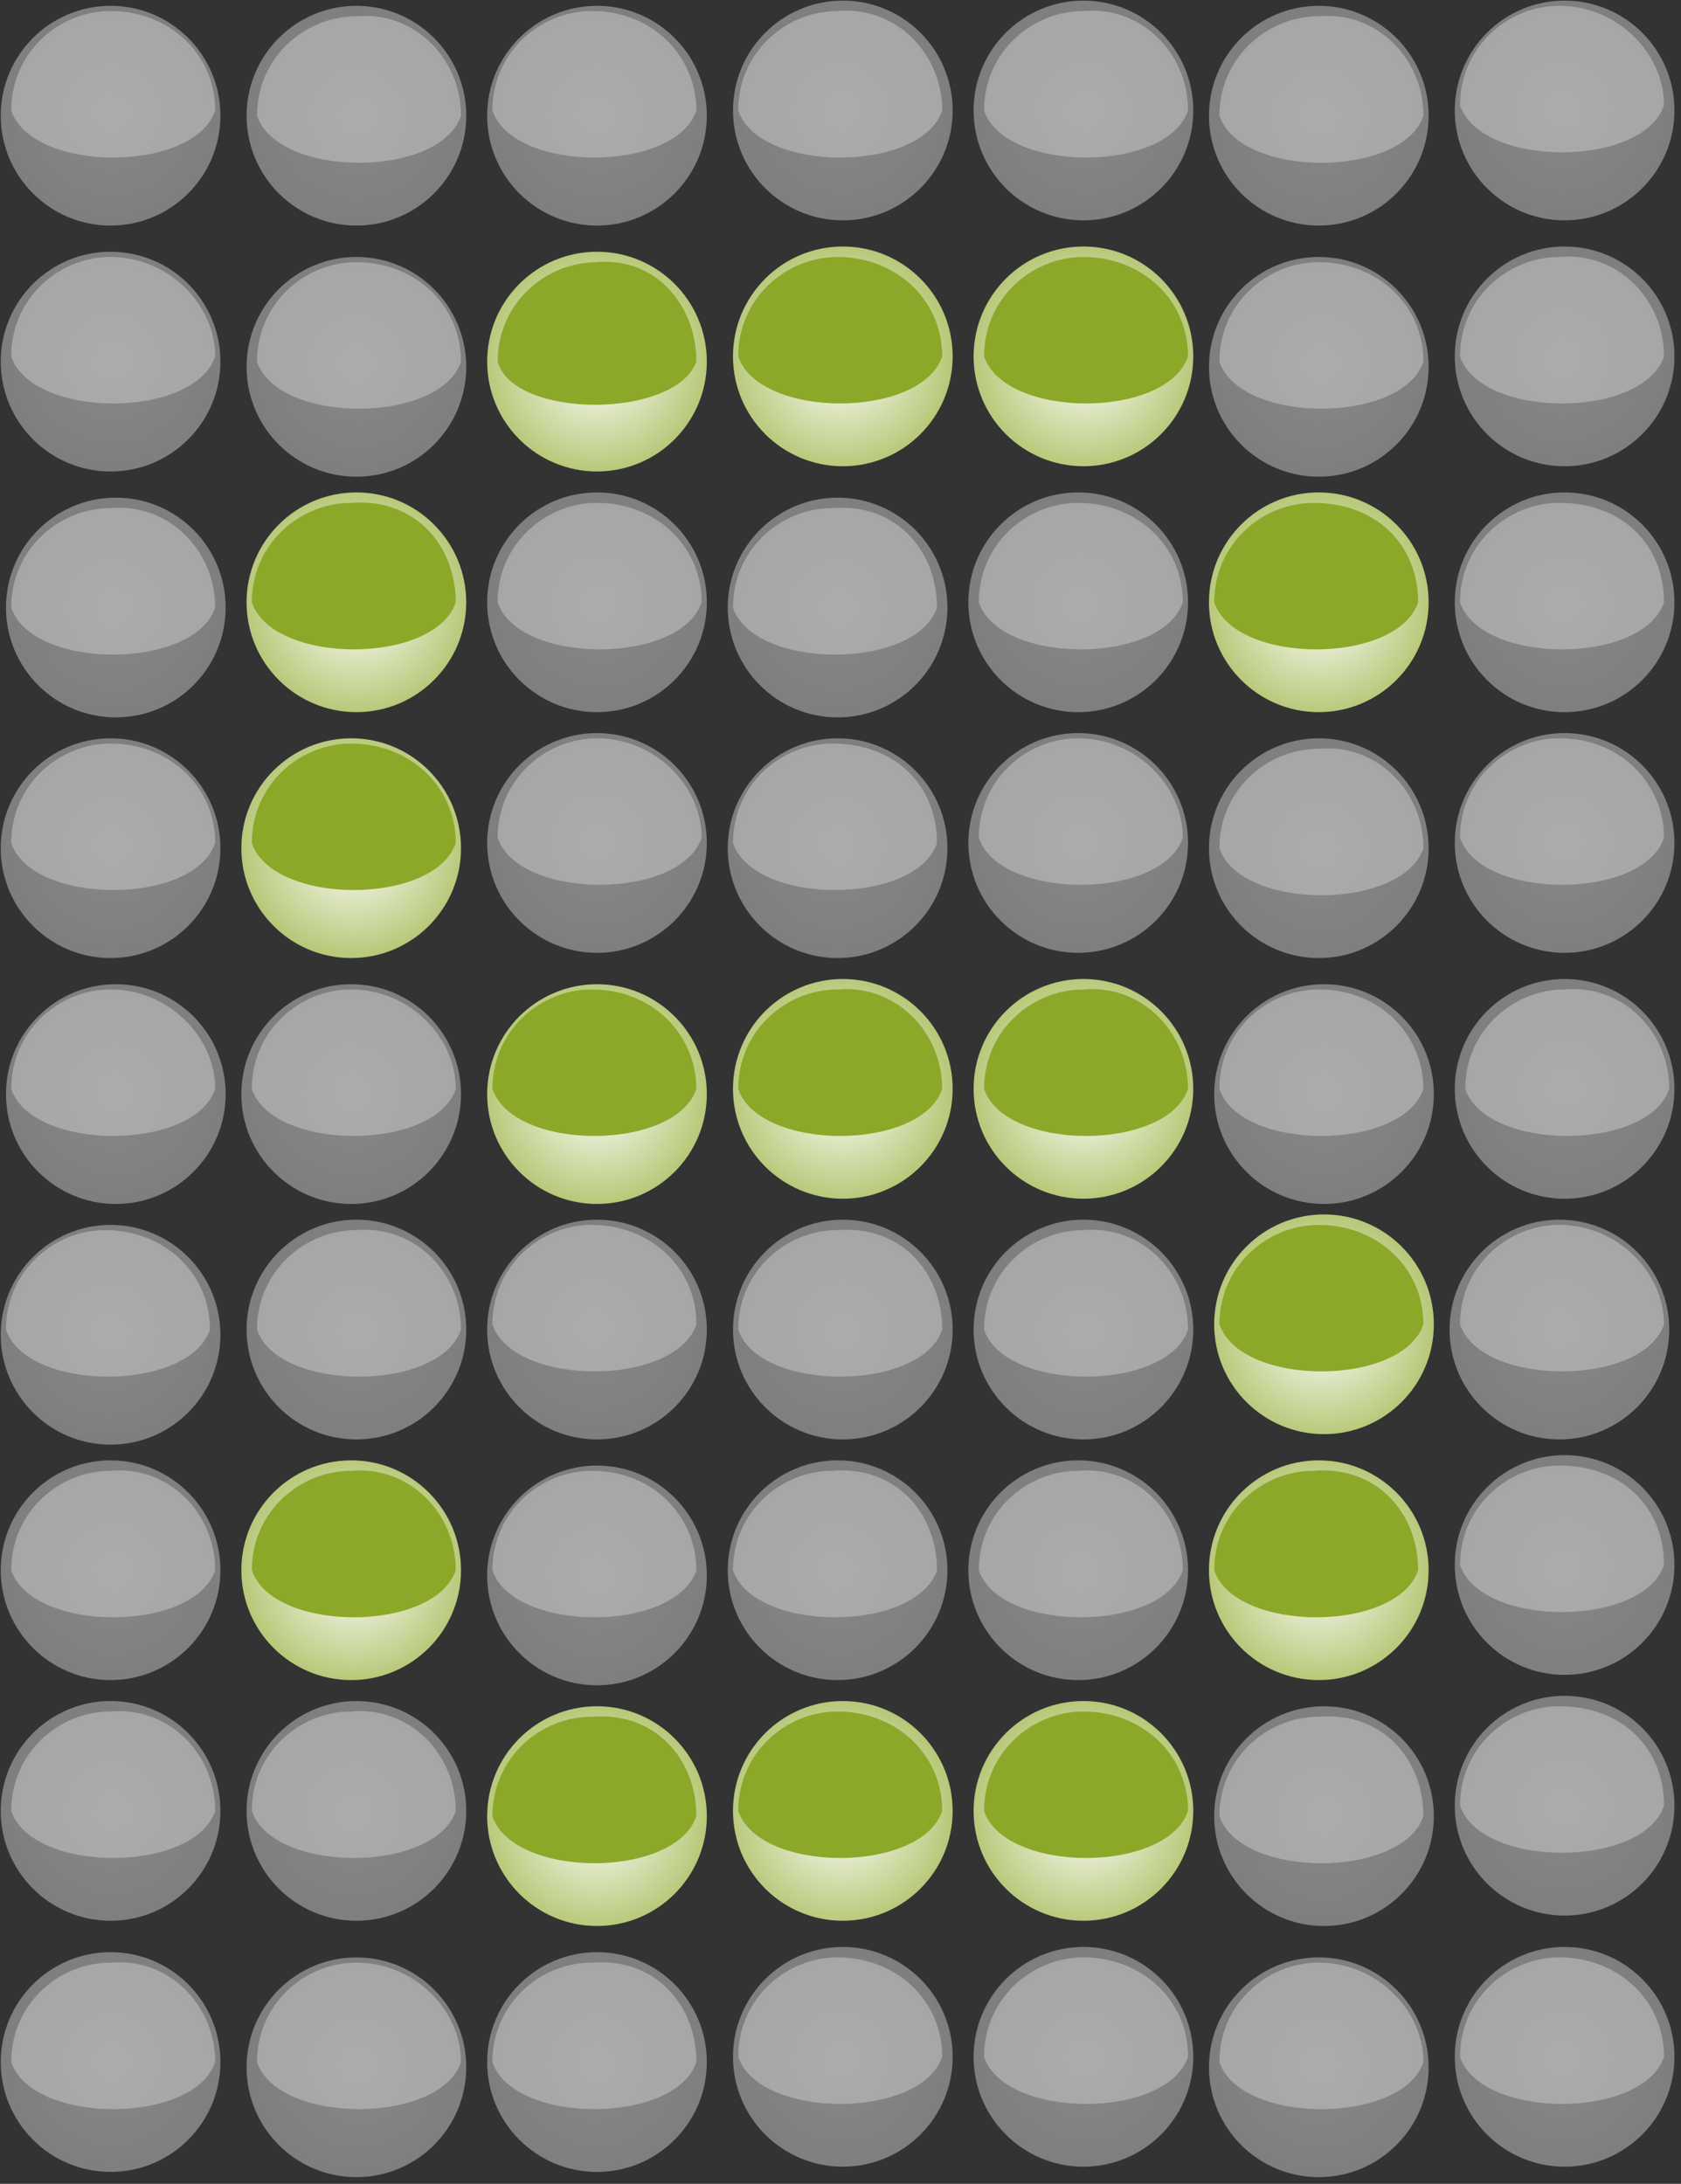 <?xml version="1.0" encoding="UTF-8" standalone="no"?>
<svg width="77px" height="100px" viewBox="0 0 77 100" version="1.1" xmlns="http://www.w3.org/2000/svg" xmlns:xlink="http://www.w3.org/1999/xlink">
    <rect x="0" y="0" width="77" height="100" fill="#333333" stroke="none"/>
    <!-- Generator: Sketch 3.7.2 (28276) - http://www.bohemiancoding.com/sketch -->
    <title>Logo__Scorestreak</title>
    <desc>Created with Sketch.</desc>
    <defs>
        <radialGradient cx="49.779%" cy="49.613%" fx="49.779%" fy="49.613%" r="80.673%" id="radialGradient-1">
            <stop stop-color="#FFFFFF" offset="0%"></stop>
            <stop stop-color="#8CA829" offset="100%"></stop>
        </radialGradient>
        <radialGradient cx="48.999%" cy="50.134%" fx="48.999%" fy="50.134%" r="80.673%" id="radialGradient-2">
            <stop stop-color="#FFFFFF" offset="0%"></stop>
            <stop stop-color="#8CA829" offset="100%"></stop>
        </radialGradient>
        <radialGradient cx="50.349%" cy="50.13%" fx="50.349%" fy="50.13%" r="80.671%" id="radialGradient-3">
            <stop stop-color="#FFFFFF" offset="0%"></stop>
            <stop stop-color="#8CA829" offset="100%"></stop>
        </radialGradient>
        <radialGradient cx="49.779%" cy="50%" fx="49.779%" fy="50%" r="80.594%" id="radialGradient-4">
            <stop stop-color="#FFFFFF" offset="0%"></stop>
            <stop stop-color="#8CA829" offset="100%"></stop>
        </radialGradient>
        <radialGradient cx="48.999%" cy="50.637%" fx="48.999%" fy="50.637%" r="80.675%" id="radialGradient-5">
            <stop stop-color="#FFFFFF" offset="0%"></stop>
            <stop stop-color="#8CA829" offset="100%"></stop>
        </radialGradient>
        <radialGradient cx="50.349%" cy="50.621%" fx="50.349%" fy="50.621%" r="80.667%" id="radialGradient-6">
            <stop stop-color="#FFFFFF" offset="0%"></stop>
            <stop stop-color="#8CA829" offset="100%"></stop>
        </radialGradient>
        <radialGradient cx="50.196%" cy="50.791%" fx="50.196%" fy="50.791%" r="80.655%" id="radialGradient-7">
            <stop stop-color="#FFFFFF" offset="0%"></stop>
            <stop stop-color="#8CA829" offset="100%"></stop>
        </radialGradient>
        <radialGradient cx="49.779%" cy="50.476%" fx="49.779%" fy="50.476%" r="80.678%" id="radialGradient-8">
            <stop stop-color="#FFFFFF" offset="0%"></stop>
            <stop stop-color="#8CA829" offset="100%"></stop>
        </radialGradient>
        <radialGradient cx="48.999%" cy="51.01%" fx="48.999%" fy="51.01%" r="80.675%" id="radialGradient-9">
            <stop stop-color="#FFFFFF" offset="0%"></stop>
            <stop stop-color="#8CA829" offset="100%"></stop>
        </radialGradient>
        <radialGradient cx="50.349%" cy="50.992%" fx="50.349%" fy="50.992%" r="80.669%" id="radialGradient-10">
            <stop stop-color="#FFFFFF" offset="0%"></stop>
            <stop stop-color="#8CA829" offset="100%"></stop>
        </radialGradient>
        <radialGradient cx="50.724%" cy="48.922%" fx="50.724%" fy="48.922%" r="80.68%" id="radialGradient-11">
            <stop stop-color="#FFFFFF" offset="0%"></stop>
            <stop stop-color="#8CA829" offset="100%"></stop>
        </radialGradient>
        <radialGradient cx="50%" cy="50%" fx="50%" fy="50%" r="80.649%" id="radialGradient-12">
            <stop stop-color="#FFFFFF" offset="0%"></stop>
            <stop stop-color="#8CA829" offset="100%"></stop>
        </radialGradient>
        <radialGradient cx="50%" cy="49.789%" fx="50%" fy="49.789%" r="80.734%" id="radialGradient-13">
            <stop stop-color="#FFFFFF" offset="0%"></stop>
            <stop stop-color="#8CA829" offset="100%"></stop>
        </radialGradient>
        <radialGradient cx="49.242%" cy="50.818%" fx="49.242%" fy="50.818%" r="80.673%" id="radialGradient-14">
            <stop stop-color="#FFFFFF" offset="0%"></stop>
            <stop stop-color="#8CA829" offset="100%"></stop>
        </radialGradient>
        <radialGradient cx="50.724%" cy="49.84%" fx="50.724%" fy="49.84%" r="80.741%" id="radialGradient-15">
            <stop stop-color="#FFFFFF" offset="0%"></stop>
            <stop stop-color="#8CA829" offset="100%"></stop>
        </radialGradient>
        <radialGradient cx="48.862%" cy="48.908%" fx="48.862%" fy="48.908%" r="80.68%" id="radialGradient-16">
            <stop stop-color="#E5E3E4" offset="0%"></stop>
            <stop stop-color="#D6D4D4" offset="30.01%"></stop>
            <stop stop-color="#CDCBCB" offset="60.69%"></stop>
            <stop stop-color="#BFBBBB" offset="85.1%"></stop>
            <stop stop-color="#B2ADAD" offset="100%"></stop>
        </radialGradient>
        <radialGradient cx="49.692%" cy="49.056%" fx="49.692%" fy="49.056%" r="80.671%" id="radialGradient-17">
            <stop stop-color="#E5E3E4" offset="0%"></stop>
            <stop stop-color="#D6D4D4" offset="30.01%"></stop>
            <stop stop-color="#CDCBCB" offset="60.69%"></stop>
            <stop stop-color="#BFBBBB" offset="85.1%"></stop>
            <stop stop-color="#B2ADAD" offset="100%"></stop>
        </radialGradient>
        <radialGradient cx="50.378%" cy="49.074%" fx="50.378%" fy="49.074%" r="80.692%" id="radialGradient-18">
            <stop stop-color="#E5E3E4" offset="0%"></stop>
            <stop stop-color="#D6D4D4" offset="30.01%"></stop>
            <stop stop-color="#CDCBCB" offset="60.69%"></stop>
            <stop stop-color="#BFBBBB" offset="85.1%"></stop>
            <stop stop-color="#B2ADAD" offset="100%"></stop>
        </radialGradient>
        <radialGradient cx="50.584%" cy="48.852%" fx="50.584%" fy="48.852%" r="80.688%" id="radialGradient-19">
            <stop stop-color="#E5E3E4" offset="0%"></stop>
            <stop stop-color="#D6D4D4" offset="30.01%"></stop>
            <stop stop-color="#CDCBCB" offset="60.69%"></stop>
            <stop stop-color="#BFBBBB" offset="85.1%"></stop>
            <stop stop-color="#B2ADAD" offset="100%"></stop>
        </radialGradient>
        <radialGradient cx="50.584%" cy="50.573%" fx="50.584%" fy="50.573%" r="80.688%" id="radialGradient-20">
            <stop stop-color="#E5E3E4" offset="0%"></stop>
            <stop stop-color="#D6D4D4" offset="30.01%"></stop>
            <stop stop-color="#CDCBCB" offset="60.69%"></stop>
            <stop stop-color="#BFBBBB" offset="85.1%"></stop>
            <stop stop-color="#B2ADAD" offset="100%"></stop>
        </radialGradient>
        <radialGradient cx="49.873%" cy="49.042%" fx="49.873%" fy="49.042%" r="80.675%" id="radialGradient-21">
            <stop stop-color="#E5E3E4" offset="0%"></stop>
            <stop stop-color="#D6D4D4" offset="30.01%"></stop>
            <stop stop-color="#CDCBCB" offset="60.69%"></stop>
            <stop stop-color="#BFBBBB" offset="85.1%"></stop>
            <stop stop-color="#B2ADAD" offset="100%"></stop>
        </radialGradient>
        <radialGradient cx="50.522%" cy="48.852%" fx="50.522%" fy="48.852%" r="80.68%" id="radialGradient-22">
            <stop stop-color="#E5E3E4" offset="0%"></stop>
            <stop stop-color="#D6D4D4" offset="30.01%"></stop>
            <stop stop-color="#CDCBCB" offset="60.69%"></stop>
            <stop stop-color="#BFBBBB" offset="85.1%"></stop>
            <stop stop-color="#B2ADAD" offset="100%"></stop>
        </radialGradient>
        <radialGradient cx="50.522%" cy="50.577%" fx="50.522%" fy="50.577%" r="80.675%" id="radialGradient-23">
            <stop stop-color="#E5E3E4" offset="0%"></stop>
            <stop stop-color="#D6D4D4" offset="30.01%"></stop>
            <stop stop-color="#CDCBCB" offset="60.69%"></stop>
            <stop stop-color="#BFBBBB" offset="85.1%"></stop>
            <stop stop-color="#B2ADAD" offset="100%"></stop>
        </radialGradient>
        <radialGradient cx="48.838%" cy="50.59%" fx="48.838%" fy="50.59%" r="80.671%" id="radialGradient-24">
            <stop stop-color="#E5E3E4" offset="0%"></stop>
            <stop stop-color="#D6D4D4" offset="30.01%"></stop>
            <stop stop-color="#CDCBCB" offset="60.69%"></stop>
            <stop stop-color="#BFBBBB" offset="85.1%"></stop>
            <stop stop-color="#B2ADAD" offset="100%"></stop>
        </radialGradient>
        <radialGradient cx="49.873%" cy="50%" fx="49.873%" fy="50%" r="80.746%" id="radialGradient-25">
            <stop stop-color="#E5E3E4" offset="0%"></stop>
            <stop stop-color="#D6D4D4" offset="30.01%"></stop>
            <stop stop-color="#CDCBCB" offset="60.69%"></stop>
            <stop stop-color="#BFBBBB" offset="85.1%"></stop>
            <stop stop-color="#B2ADAD" offset="100%"></stop>
        </radialGradient>
        <radialGradient cx="49.269%" cy="50.279%" fx="49.269%" fy="50.279%" r="80.685%" id="radialGradient-26">
            <stop stop-color="#E5E3E4" offset="0%"></stop>
            <stop stop-color="#D6D4D4" offset="30.01%"></stop>
            <stop stop-color="#CDCBCB" offset="60.69%"></stop>
            <stop stop-color="#BFBBBB" offset="85.1%"></stop>
            <stop stop-color="#B2ADAD" offset="100%"></stop>
        </radialGradient>
        <radialGradient cx="50.125%" cy="50.654%" fx="50.125%" fy="50.654%" r="80.697%" id="radialGradient-27">
            <stop stop-color="#E5E3E4" offset="0%"></stop>
            <stop stop-color="#D6D4D4" offset="30.01%"></stop>
            <stop stop-color="#CDCBCB" offset="60.69%"></stop>
            <stop stop-color="#BFBBBB" offset="85.1%"></stop>
            <stop stop-color="#B2ADAD" offset="100%"></stop>
        </radialGradient>
        <radialGradient cx="49.771%" cy="49.577%" fx="49.771%" fy="49.577%" r="80.685%" id="radialGradient-28">
            <stop stop-color="#E5E3E4" offset="0%"></stop>
            <stop stop-color="#D6D4D4" offset="30.01%"></stop>
            <stop stop-color="#CDCBCB" offset="60.69%"></stop>
            <stop stop-color="#BFBBBB" offset="85.1%"></stop>
            <stop stop-color="#B2ADAD" offset="100%"></stop>
        </radialGradient>
        <radialGradient cx="50.783%" cy="50.654%" fx="50.783%" fy="50.654%" r="80.683%" id="radialGradient-29">
            <stop stop-color="#E5E3E4" offset="0%"></stop>
            <stop stop-color="#D6D4D4" offset="30.01%"></stop>
            <stop stop-color="#CDCBCB" offset="60.69%"></stop>
            <stop stop-color="#BFBBBB" offset="85.1%"></stop>
            <stop stop-color="#B2ADAD" offset="100%"></stop>
        </radialGradient>
        <radialGradient cx="50.435%" cy="49.582%" fx="50.435%" fy="49.582%" r="80.661%" id="radialGradient-30">
            <stop stop-color="#E5E3E4" offset="0%"></stop>
            <stop stop-color="#D6D4D4" offset="30.01%"></stop>
            <stop stop-color="#CDCBCB" offset="60.69%"></stop>
            <stop stop-color="#BFBBBB" offset="85.1%"></stop>
            <stop stop-color="#B2ADAD" offset="100%"></stop>
        </radialGradient>
        <radialGradient cx="50%" cy="50%" fx="50%" fy="50%" r="80.668%" id="radialGradient-31">
            <stop stop-color="#E5E3E4" offset="0%"></stop>
            <stop stop-color="#D6D4D4" offset="30.01%"></stop>
            <stop stop-color="#CDCBCB" offset="60.69%"></stop>
            <stop stop-color="#BFBBBB" offset="85.1%"></stop>
            <stop stop-color="#B2ADAD" offset="100%"></stop>
        </radialGradient>
        <radialGradient cx="49.581%" cy="48.895%" fx="49.581%" fy="48.895%" r="80.697%" id="radialGradient-32">
            <stop stop-color="#E5E3E4" offset="0%"></stop>
            <stop stop-color="#D6D4D4" offset="30.01%"></stop>
            <stop stop-color="#CDCBCB" offset="60.69%"></stop>
            <stop stop-color="#BFBBBB" offset="85.1%"></stop>
            <stop stop-color="#B2ADAD" offset="100%"></stop>
        </radialGradient>
        <radialGradient cx="50.794%" cy="50.654%" fx="50.794%" fy="50.654%" r="80.69%" id="radialGradient-33">
            <stop stop-color="#E5E3E4" offset="0%"></stop>
            <stop stop-color="#D6D4D4" offset="30.01%"></stop>
            <stop stop-color="#CDCBCB" offset="60.69%"></stop>
            <stop stop-color="#BFBBBB" offset="85.1%"></stop>
            <stop stop-color="#B2ADAD" offset="100%"></stop>
        </radialGradient>
        <radialGradient cx="50.43%" cy="49.582%" fx="50.43%" fy="49.582%" r="80.68%" id="radialGradient-34">
            <stop stop-color="#E5E3E4" offset="0%"></stop>
            <stop stop-color="#D6D4D4" offset="30.01%"></stop>
            <stop stop-color="#CDCBCB" offset="60.69%"></stop>
            <stop stop-color="#BFBBBB" offset="85.1%"></stop>
            <stop stop-color="#B2ADAD" offset="100%"></stop>
        </radialGradient>
        <radialGradient cx="50.61%" cy="49.728%" fx="50.61%" fy="49.728%" r="80.741%" id="radialGradient-35">
            <stop stop-color="#E5E3E4" offset="0%"></stop>
            <stop stop-color="#D6D4D4" offset="30.01%"></stop>
            <stop stop-color="#CDCBCB" offset="60.69%"></stop>
            <stop stop-color="#BFBBBB" offset="85.1%"></stop>
            <stop stop-color="#B2ADAD" offset="100%"></stop>
        </radialGradient>
        <radialGradient cx="50.586%" cy="49.478%" fx="50.586%" fy="49.478%" r="80.683%" id="radialGradient-36">
            <stop stop-color="#E5E3E4" offset="0%"></stop>
            <stop stop-color="#D6D4D4" offset="30.01%"></stop>
            <stop stop-color="#CDCBCB" offset="60.69%"></stop>
            <stop stop-color="#BFBBBB" offset="85.1%"></stop>
            <stop stop-color="#B2ADAD" offset="100%"></stop>
        </radialGradient>
        <radialGradient cx="50.591%" cy="50.581%" fx="50.591%" fy="50.581%" r="80.685%" id="radialGradient-37">
            <stop stop-color="#E5E3E4" offset="0%"></stop>
            <stop stop-color="#D6D4D4" offset="30.01%"></stop>
            <stop stop-color="#CDCBCB" offset="60.69%"></stop>
            <stop stop-color="#BFBBBB" offset="85.1%"></stop>
            <stop stop-color="#B2ADAD" offset="100%"></stop>
        </radialGradient>
        <radialGradient cx="50.568%" cy="50.341%" fx="50.568%" fy="50.341%" r="80.717%" id="radialGradient-38">
            <stop stop-color="#E5E3E4" offset="0%"></stop>
            <stop stop-color="#D6D4D4" offset="30.01%"></stop>
            <stop stop-color="#CDCBCB" offset="60.69%"></stop>
            <stop stop-color="#BFBBBB" offset="85.1%"></stop>
            <stop stop-color="#B2ADAD" offset="100%"></stop>
        </radialGradient>
        <radialGradient cx="49.726%" cy="50.581%" fx="49.726%" fy="50.581%" r="80.692%" id="radialGradient-39">
            <stop stop-color="#E5E3E4" offset="0%"></stop>
            <stop stop-color="#D6D4D4" offset="30.01%"></stop>
            <stop stop-color="#CDCBCB" offset="60.69%"></stop>
            <stop stop-color="#BFBBBB" offset="85.1%"></stop>
            <stop stop-color="#B2ADAD" offset="100%"></stop>
        </radialGradient>
        <radialGradient cx="49.728%" cy="50.341%" fx="49.728%" fy="50.341%" r="80.688%" id="radialGradient-40">
            <stop stop-color="#E5E3E4" offset="0%"></stop>
            <stop stop-color="#D6D4D4" offset="30.01%"></stop>
            <stop stop-color="#CDCBCB" offset="60.69%"></stop>
            <stop stop-color="#BFBBBB" offset="85.1%"></stop>
            <stop stop-color="#B2ADAD" offset="100%"></stop>
        </radialGradient>
        <radialGradient cx="49.686%" cy="51.118%" fx="49.686%" fy="51.118%" r="80.699%" id="radialGradient-41">
            <stop stop-color="#E5E3E4" offset="0%"></stop>
            <stop stop-color="#D6D4D4" offset="30.01%"></stop>
            <stop stop-color="#CDCBCB" offset="60.69%"></stop>
            <stop stop-color="#BFBBBB" offset="85.1%"></stop>
            <stop stop-color="#B2ADAD" offset="100%"></stop>
        </radialGradient>
        <radialGradient cx="49.771%" cy="50.805%" fx="49.771%" fy="50.805%" r="80.69%" id="radialGradient-42">
            <stop stop-color="#E5E3E4" offset="0%"></stop>
            <stop stop-color="#D6D4D4" offset="30.01%"></stop>
            <stop stop-color="#CDCBCB" offset="60.69%"></stop>
            <stop stop-color="#BFBBBB" offset="85.1%"></stop>
            <stop stop-color="#B2ADAD" offset="100%"></stop>
        </radialGradient>
        <radialGradient cx="50.61%" cy="49.593%" fx="50.61%" fy="49.593%" r="80.631%" id="radialGradient-43">
            <stop stop-color="#E5E3E4" offset="0%"></stop>
            <stop stop-color="#D6D4D4" offset="30.01%"></stop>
            <stop stop-color="#CDCBCB" offset="60.69%"></stop>
            <stop stop-color="#BFBBBB" offset="85.1%"></stop>
            <stop stop-color="#B2ADAD" offset="100%"></stop>
        </radialGradient>
        <radialGradient cx="49.779%" cy="49.34%" fx="49.779%" fy="49.34%" r="80.68%" id="radialGradient-44">
            <stop stop-color="#E5E3E4" offset="0%"></stop>
            <stop stop-color="#D6D4D4" offset="30.01%"></stop>
            <stop stop-color="#CDCBCB" offset="60.69%"></stop>
            <stop stop-color="#BFBBBB" offset="85.1%"></stop>
            <stop stop-color="#B2ADAD" offset="100%"></stop>
        </radialGradient>
        <radialGradient cx="48.999%" cy="49.87%" fx="48.999%" fy="49.87%" r="80.673%" id="radialGradient-45">
            <stop stop-color="#E5E3E4" offset="0%"></stop>
            <stop stop-color="#D6D4D4" offset="30.01%"></stop>
            <stop stop-color="#CDCBCB" offset="60.69%"></stop>
            <stop stop-color="#BFBBBB" offset="85.1%"></stop>
            <stop stop-color="#B2ADAD" offset="100%"></stop>
        </radialGradient>
        <radialGradient cx="50.349%" cy="49.87%" fx="50.349%" fy="49.87%" r="80.666%" id="radialGradient-46">
            <stop stop-color="#E5E3E4" offset="0%"></stop>
            <stop stop-color="#D6D4D4" offset="30.01%"></stop>
            <stop stop-color="#CDCBCB" offset="60.69%"></stop>
            <stop stop-color="#BFBBBB" offset="85.1%"></stop>
            <stop stop-color="#B2ADAD" offset="100%"></stop>
        </radialGradient>
        <radialGradient cx="50.584%" cy="50.481%" fx="50.584%" fy="50.481%" r="80.68%" id="radialGradient-47">
            <stop stop-color="#E5E3E4" offset="0%"></stop>
            <stop stop-color="#D6D4D4" offset="30.01%"></stop>
            <stop stop-color="#CDCBCB" offset="60.69%"></stop>
            <stop stop-color="#BFBBBB" offset="85.1%"></stop>
            <stop stop-color="#B2ADAD" offset="100%"></stop>
        </radialGradient>
        <radialGradient cx="50.522%" cy="50.476%" fx="50.522%" fy="50.476%" r="80.646%" id="radialGradient-48">
            <stop stop-color="#E5E3E4" offset="0%"></stop>
            <stop stop-color="#D6D4D4" offset="30.01%"></stop>
            <stop stop-color="#CDCBCB" offset="60.69%"></stop>
            <stop stop-color="#BFBBBB" offset="85.1%"></stop>
            <stop stop-color="#B2ADAD" offset="100%"></stop>
        </radialGradient>
        <radialGradient cx="49.269%" cy="49.519%" fx="49.269%" fy="49.519%" r="80.685%" id="radialGradient-49">
            <stop stop-color="#E5E3E4" offset="0%"></stop>
            <stop stop-color="#D6D4D4" offset="30.01%"></stop>
            <stop stop-color="#CDCBCB" offset="60.69%"></stop>
            <stop stop-color="#BFBBBB" offset="85.1%"></stop>
            <stop stop-color="#B2ADAD" offset="100%"></stop>
        </radialGradient>
        <radialGradient cx="50.61%" cy="48.838%" fx="50.61%" fy="48.838%" r="80.68%" id="radialGradient-50">
            <stop stop-color="#E5E3E4" offset="0%"></stop>
            <stop stop-color="#D6D4D4" offset="30.01%"></stop>
            <stop stop-color="#CDCBCB" offset="60.69%"></stop>
            <stop stop-color="#BFBBBB" offset="85.1%"></stop>
            <stop stop-color="#B2ADAD" offset="100%"></stop>
        </radialGradient>
        <radialGradient cx="49.779%" cy="50.527%" fx="49.779%" fy="50.527%" r="80.678%" id="radialGradient-51">
            <stop stop-color="#E5E3E4" offset="0%"></stop>
            <stop stop-color="#D6D4D4" offset="30.01%"></stop>
            <stop stop-color="#CDCBCB" offset="60.69%"></stop>
            <stop stop-color="#BFBBBB" offset="85.1%"></stop>
            <stop stop-color="#B2ADAD" offset="100%"></stop>
        </radialGradient>
        <radialGradient cx="48.999%" cy="51.061%" fx="48.999%" fy="51.061%" r="80.673%" id="radialGradient-52">
            <stop stop-color="#E5E3E4" offset="0%"></stop>
            <stop stop-color="#D6D4D4" offset="30.01%"></stop>
            <stop stop-color="#CDCBCB" offset="60.69%"></stop>
            <stop stop-color="#BFBBBB" offset="85.1%"></stop>
            <stop stop-color="#B2ADAD" offset="100%"></stop>
        </radialGradient>
        <radialGradient cx="50.349%" cy="51.061%" fx="50.349%" fy="51.061%" r="80.666%" id="radialGradient-53">
            <stop stop-color="#E5E3E4" offset="0%"></stop>
            <stop stop-color="#D6D4D4" offset="30.01%"></stop>
            <stop stop-color="#CDCBCB" offset="60.69%"></stop>
            <stop stop-color="#BFBBBB" offset="85.1%"></stop>
            <stop stop-color="#B2ADAD" offset="100%"></stop>
        </radialGradient>
        <radialGradient cx="50.584%" cy="49.284%" fx="50.584%" fy="49.284%" r="80.68%" id="radialGradient-54">
            <stop stop-color="#E5E3E4" offset="0%"></stop>
            <stop stop-color="#D6D4D4" offset="30.01%"></stop>
            <stop stop-color="#CDCBCB" offset="60.69%"></stop>
            <stop stop-color="#BFBBBB" offset="85.1%"></stop>
            <stop stop-color="#B2ADAD" offset="100%"></stop>
        </radialGradient>
        <radialGradient cx="50.522%" cy="49.284%" fx="50.522%" fy="49.284%" r="80.675%" id="radialGradient-55">
            <stop stop-color="#E5E3E4" offset="0%"></stop>
            <stop stop-color="#D6D4D4" offset="30.01%"></stop>
            <stop stop-color="#CDCBCB" offset="60.69%"></stop>
            <stop stop-color="#BFBBBB" offset="85.1%"></stop>
            <stop stop-color="#B2ADAD" offset="100%"></stop>
        </radialGradient>
        <radialGradient cx="49.269%" cy="50.706%" fx="49.269%" fy="50.706%" r="80.688%" id="radialGradient-56">
            <stop stop-color="#E5E3E4" offset="0%"></stop>
            <stop stop-color="#D6D4D4" offset="30.01%"></stop>
            <stop stop-color="#CDCBCB" offset="60.69%"></stop>
            <stop stop-color="#BFBBBB" offset="85.1%"></stop>
            <stop stop-color="#B2ADAD" offset="100%"></stop>
        </radialGradient>
        <radialGradient cx="50.61%" cy="50%" fx="50.61%" fy="50%" r="80.655%" id="radialGradient-57">
            <stop stop-color="#E5E3E4" offset="0%"></stop>
            <stop stop-color="#D6D4D4" offset="30.01%"></stop>
            <stop stop-color="#CDCBCB" offset="60.69%"></stop>
            <stop stop-color="#BFBBBB" offset="85.1%"></stop>
            <stop stop-color="#B2ADAD" offset="100%"></stop>
        </radialGradient>
        <radialGradient cx="49.069%" cy="50%" fx="49.069%" fy="50%" r="80.704%" id="radialGradient-58">
            <stop stop-color="#E5E3E4" offset="0%"></stop>
            <stop stop-color="#D6D4D4" offset="30.01%"></stop>
            <stop stop-color="#CDCBCB" offset="60.69%"></stop>
            <stop stop-color="#BFBBBB" offset="85.1%"></stop>
            <stop stop-color="#B2ADAD" offset="100%"></stop>
        </radialGradient>
        <radialGradient cx="51.085%" cy="48.895%" fx="51.085%" fy="48.895%" r="80.69%" id="radialGradient-59">
            <stop stop-color="#E5E3E4" offset="0%"></stop>
            <stop stop-color="#D6D4D4" offset="30.01%"></stop>
            <stop stop-color="#CDCBCB" offset="60.69%"></stop>
            <stop stop-color="#BFBBBB" offset="85.1%"></stop>
            <stop stop-color="#B2ADAD" offset="100%"></stop>
        </radialGradient>
        <radialGradient cx="49.544%" cy="49.042%" fx="49.544%" fy="49.042%" r="80.673%" id="radialGradient-60">
            <stop stop-color="#E5E3E4" offset="0%"></stop>
            <stop stop-color="#D6D4D4" offset="30.01%"></stop>
            <stop stop-color="#CDCBCB" offset="60.69%"></stop>
            <stop stop-color="#BFBBBB" offset="85.1%"></stop>
            <stop stop-color="#B2ADAD" offset="100%"></stop>
        </radialGradient>
        <radialGradient cx="49.521%" cy="48.81%" fx="49.521%" fy="48.81%" r="80.673%" id="radialGradient-61">
            <stop stop-color="#E5E3E4" offset="0%"></stop>
            <stop stop-color="#D6D4D4" offset="30.01%"></stop>
            <stop stop-color="#CDCBCB" offset="60.69%"></stop>
            <stop stop-color="#BFBBBB" offset="85.1%"></stop>
            <stop stop-color="#B2ADAD" offset="100%"></stop>
        </radialGradient>
        <radialGradient cx="50.999%" cy="50.433%" fx="50.999%" fy="50.433%" r="80.692%" id="radialGradient-62">
            <stop stop-color="#E5E3E4" offset="0%"></stop>
            <stop stop-color="#D6D4D4" offset="30.01%"></stop>
            <stop stop-color="#CDCBCB" offset="60.69%"></stop>
            <stop stop-color="#BFBBBB" offset="85.1%"></stop>
            <stop stop-color="#B2ADAD" offset="100%"></stop>
        </radialGradient>
        <radialGradient cx="51.085%" cy="50.119%" fx="51.085%" fy="50.119%" r="80.678%" id="radialGradient-63">
            <stop stop-color="#E5E3E4" offset="0%"></stop>
            <stop stop-color="#D6D4D4" offset="30.01%"></stop>
            <stop stop-color="#CDCBCB" offset="60.69%"></stop>
            <stop stop-color="#BFBBBB" offset="85.1%"></stop>
            <stop stop-color="#B2ADAD" offset="100%"></stop>
        </radialGradient>
    </defs>
    <g id="Assets" stroke="none" stroke-width="1" fill="none" fill-rule="evenodd">
        <g id="Logos---Companies" transform="translate(-295, -120)">
            <g id="Logos/Scorestreak--Active" transform="translate(295, 120)">
                <g id="Group">
                    <g transform="translate(10.884, 10.884)">
                        <ellipse id="Oval" fill="url(#radialGradient-1)" cx="16.462" cy="39.216" rx="5.031" ry="5.031"></ellipse>
                        <circle id="Oval" fill="url(#radialGradient-2)" cx="27.722" cy="38.976" r="5.031"></circle>
                        <circle id="Oval" fill="url(#radialGradient-3)" cx="38.744" cy="38.976" r="5.031"></circle>
                        <ellipse id="Oval" fill="url(#radialGradient-4)" cx="16.462" cy="5.674" rx="5.031" ry="5.031"></ellipse>
                        <ellipse id="Oval" fill="url(#radialGradient-5)" cx="27.722" cy="5.435" rx="5.031" ry="5.031"></ellipse>
                        <ellipse id="Oval" fill="url(#radialGradient-6)" cx="38.744" cy="5.435" rx="5.031" ry="5.031"></ellipse>
                        <circle id="Oval" fill="url(#radialGradient-7)" cx="49.524" cy="16.695" r="5.031"></circle>
                        <circle id="Oval" fill="url(#radialGradient-8)" cx="16.462" cy="72.278" r="5.031"></circle>
                        <circle id="Oval" fill="url(#radialGradient-9)" cx="27.722" cy="72.039" r="5.031"></circle>
                        <circle id="Oval" fill="url(#radialGradient-10)" cx="38.744" cy="72.039" r="5.031"></circle>
                        <circle id="Oval" fill="url(#radialGradient-11)" cx="5.202" cy="27.955" r="5.031"></circle>
                        <ellipse id="Oval" fill="url(#radialGradient-12)" cx="5.441" cy="16.695" rx="5.031" ry="5.031"></ellipse>
                        <circle id="Oval" fill="url(#radialGradient-13)" cx="49.524" cy="61.018" r="5.031"></circle>
                        <circle id="Oval" fill="url(#radialGradient-14)" cx="49.764" cy="49.757" r="5.031"></circle>
                        <ellipse id="Oval" fill="url(#radialGradient-15)" cx="5.202" cy="61.018" rx="5.031" ry="5.031"></ellipse>
                    </g>
                    <g transform="translate(10.884, 11.565)" fill="#8CA829">
                        <path d="M21.014,38.296 C20.056,41.171 12.629,41.171 11.671,38.296 C11.671,35.661 13.827,33.744 16.223,33.744 C19.097,33.744 21.014,35.9 21.014,38.296 L21.014,38.296 Z" id="Shape"></path>
                        <path d="M32.275,38.296 C31.316,41.171 23.889,41.171 22.931,38.296 C22.931,35.661 25.088,33.744 27.484,33.744 C30.118,33.504 32.275,35.661 32.275,38.296 L32.275,38.296 Z" id="Shape"></path>
                        <path d="M43.535,38.296 C42.577,41.171 35.15,41.171 34.192,38.296 C34.192,35.661 36.348,33.744 38.744,33.744 C41.379,33.504 43.535,35.661 43.535,38.296 L43.535,38.296 Z" id="Shape"></path>
                        <path d="M21.014,4.994 C20.056,7.629 12.629,7.629 11.91,4.994 C11.91,2.359 14.067,0.441 16.463,0.441 C19.097,0.202 21.014,2.359 21.014,4.994 L21.014,4.994 Z" id="Shape"></path>
                        <path d="M32.275,4.754 C31.316,7.629 23.889,7.629 22.931,4.754 C22.931,2.119 25.088,0.202 27.484,0.202 C30.118,0.202 32.275,2.119 32.275,4.754 L32.275,4.754 Z" id="Shape"></path>
                        <path d="M43.535,4.754 C42.577,7.629 35.15,7.629 34.192,4.754 C34.192,2.119 36.348,0.202 38.744,0.202 C41.379,0.202 43.535,2.119 43.535,4.754 L43.535,4.754 Z" id="Shape"></path>
                        <path d="M54.077,16.015 C53.118,18.89 45.691,18.89 44.733,16.015 C44.733,13.38 46.89,11.463 49.286,11.463 C52.16,11.463 54.077,13.379 54.077,16.015 L54.077,16.015 Z" id="Shape"></path>
                        <path d="M21.014,71.598 C20.056,74.473 12.629,74.473 11.671,71.598 C11.671,68.963 13.827,67.046 16.223,67.046 C19.097,66.806 21.014,68.963 21.014,71.598 L21.014,71.598 Z" id="Shape"></path>
                        <path d="M32.275,71.359 C31.316,74.233 23.889,74.233 22.931,71.359 C22.931,68.723 25.088,66.806 27.484,66.806 C30.118,66.806 32.275,68.723 32.275,71.359 L32.275,71.359 Z" id="Shape"></path>
                        <path d="M43.535,71.359 C42.577,74.233 35.15,74.233 34.192,71.359 C34.192,68.723 36.348,66.806 38.744,66.806 C41.379,66.806 43.535,68.723 43.535,71.359 L43.535,71.359 Z" id="Shape"></path>
                        <path d="M9.993,27.035 C9.035,29.91 1.607,29.91 0.65,27.035 C0.65,24.4 2.806,22.483 5.202,22.483 C7.837,22.484 9.993,24.4 9.993,27.035 L9.993,27.035 Z" id="Shape"></path>
                        <path d="M9.993,16.015 C9.035,18.89 1.607,18.89 0.65,16.015 C0.65,13.38 2.806,11.463 5.202,11.463 C8.077,11.223 9.993,13.379 9.993,16.015 L9.993,16.015 Z" id="Shape"></path>
                        <path d="M54.077,60.337 C53.118,63.212 45.691,63.212 44.733,60.337 C44.733,57.702 46.89,55.785 49.286,55.785 C52.16,55.546 54.077,57.702 54.077,60.337 L54.077,60.337 Z" id="Shape"></path>
                        <path d="M54.316,49.077 C53.358,51.952 45.931,51.952 44.973,49.077 C44.973,46.441 47.129,44.524 49.525,44.524 C52.16,44.525 54.316,46.441 54.316,49.077 L54.316,49.077 Z" id="Shape"></path>
                        <path d="M9.993,60.337 C9.035,63.212 1.607,63.212 0.65,60.337 C0.65,57.702 2.806,55.785 5.202,55.785 C7.837,55.546 9.993,57.702 9.993,60.337 L9.993,60.337 Z" id="Shape"></path>
                    </g>
                    <g opacity="0.5">
                        <circle id="Oval" fill="url(#radialGradient-16)" cx="27.346" cy="60.882" r="5.031"></circle>
                        <circle id="Oval" fill="url(#radialGradient-17)" cx="27.346" cy="72.141" r="5.031"></circle>
                        <circle id="Oval" fill="url(#radialGradient-18)" cx="16.086" cy="50.1" r="5.031"></circle>
                        <ellipse id="Oval" fill="url(#radialGradient-19)" cx="60.409" cy="16.798" rx="5.031" ry="5.031"></ellipse>
                        <ellipse id="Oval" fill="url(#radialGradient-20)" cx="60.409" cy="38.839" rx="5.031" ry="5.031"></ellipse>
                        <circle id="Oval" fill="url(#radialGradient-21)" cx="60.648" cy="50.1" r="5.031"></circle>
                        <ellipse id="Oval" fill="url(#radialGradient-22)" cx="16.326" cy="16.798" rx="5.031" ry="5.031"></ellipse>
                        <circle id="Oval" fill="url(#radialGradient-23)" cx="16.326" cy="60.882" r="5.031"></circle>
                        <circle id="Oval" fill="url(#radialGradient-24)" cx="16.326" cy="82.923" r="5.031"></circle>
                        <ellipse id="Oval" fill="url(#radialGradient-25)" cx="60.648" cy="83.163" rx="5.031" ry="5.031"></ellipse>
                        <circle id="Oval" fill="url(#radialGradient-26)" cx="71.669" cy="16.319" r="5.031"></circle>
                        <circle id="Oval" fill="url(#radialGradient-27)" cx="71.669" cy="27.58" r="5.031"></circle>
                        <circle id="Oval" fill="url(#radialGradient-28)" cx="71.669" cy="38.6" r="5.031"></circle>
                        <circle id="Oval" fill="url(#radialGradient-29)" cx="27.346" cy="27.58" r="5.031"></circle>
                        <circle id="Oval" fill="url(#radialGradient-30)" cx="27.346" cy="38.6" r="5.031"></circle>
                        <circle id="Oval" fill="url(#radialGradient-31)" cx="38.367" cy="27.819" r="5.031"></circle>
                        <ellipse id="Oval" fill="url(#radialGradient-32)" cx="38.367" cy="38.839" rx="5.031" ry="5.031"></ellipse>
                        <circle id="Oval" fill="url(#radialGradient-33)" cx="49.388" cy="27.58" r="5.031"></circle>
                        <circle id="Oval" fill="url(#radialGradient-34)" cx="49.388" cy="38.6" r="5.031"></circle>
                        <circle id="Oval" fill="url(#radialGradient-35)" cx="71.669" cy="49.861" r="5.031"></circle>
                        <circle id="Oval" fill="url(#radialGradient-36)" cx="71.43" cy="60.882" r="5.031"></circle>
                        <circle id="Oval" fill="url(#radialGradient-37)" cx="49.628" cy="60.882" r="5.031"></circle>
                        <circle id="Oval" fill="url(#radialGradient-38)" cx="49.388" cy="71.902" r="5.031"></circle>
                        <circle id="Oval" fill="url(#radialGradient-39)" cx="38.607" cy="60.882" r="5.031"></circle>
                        <circle id="Oval" fill="url(#radialGradient-40)" cx="38.367" cy="71.902" r="5.031"></circle>
                        <circle id="Oval" fill="url(#radialGradient-41)" cx="71.669" cy="71.663" r="5.031"></circle>
                        <circle id="Oval" fill="url(#radialGradient-42)" cx="71.669" cy="82.684" r="5.031"></circle>
                        <ellipse id="Oval" fill="url(#radialGradient-43)" cx="5.065" cy="16.559" rx="5.031" ry="5.031"></ellipse>
                        <ellipse id="Oval" fill="url(#radialGradient-44)" cx="27.346" cy="5.298" rx="5.031" ry="5.031"></ellipse>
                        <ellipse id="Oval" fill="url(#radialGradient-45)" cx="38.607" cy="5.059" rx="5.031" ry="5.031"></ellipse>
                        <ellipse id="Oval" fill="url(#radialGradient-46)" cx="49.628" cy="5.059" rx="5.031" ry="5.031"></ellipse>
                        <ellipse id="Oval" fill="url(#radialGradient-47)" cx="60.409" cy="5.298" rx="5.031" ry="5.031"></ellipse>
                        <ellipse id="Oval" fill="url(#radialGradient-48)" cx="16.326" cy="5.298" rx="5.031" ry="5.031"></ellipse>
                        <ellipse id="Oval" fill="url(#radialGradient-49)" cx="71.669" cy="5.059" rx="5.031" ry="5.031"></ellipse>
                        <circle id="Oval" fill="url(#radialGradient-50)" cx="5.065" cy="5.298" r="5.031"></circle>
                        <circle id="Oval" fill="url(#radialGradient-51)" cx="27.346" cy="94.423" r="5.031"></circle>
                        <circle id="Oval" fill="url(#radialGradient-52)" cx="38.607" cy="94.184" r="5.031"></circle>
                        <circle id="Oval" fill="url(#radialGradient-53)" cx="49.628" cy="94.184" r="5.031"></circle>
                        <circle id="Oval" fill="url(#radialGradient-54)" cx="60.409" cy="94.663" r="5.031"></circle>
                        <circle id="Oval" fill="url(#radialGradient-55)" cx="16.326" cy="94.663" r="5.031"></circle>
                        <circle id="Oval" fill="url(#radialGradient-56)" cx="71.669" cy="94.184" r="5.031"></circle>
                        <ellipse id="Oval" fill="url(#radialGradient-57)" cx="5.065" cy="94.423" rx="5.031" ry="5.031"></ellipse>
                        <ellipse id="Oval" fill="url(#radialGradient-58)" cx="5.305" cy="27.819" rx="5.031" ry="5.031"></ellipse>
                        <ellipse id="Oval" fill="url(#radialGradient-59)" cx="5.065" cy="38.839" rx="5.031" ry="5.031"></ellipse>
                        <ellipse id="Oval" fill="url(#radialGradient-60)" cx="5.305" cy="50.1" rx="5.031" ry="5.031"></ellipse>
                        <ellipse id="Oval" fill="url(#radialGradient-61)" cx="5.065" cy="61.121" rx="5.031" ry="5.031"></ellipse>
                        <ellipse id="Oval" fill="url(#radialGradient-62)" cx="5.065" cy="71.902" rx="5.031" ry="5.031"></ellipse>
                        <ellipse id="Oval" fill="url(#radialGradient-63)" cx="5.065" cy="82.923" rx="5.031" ry="5.031"></ellipse>
                    </g>
                    <g opacity="0.5" fill="#CECECE">
                        <path d="M31.899,60.641 C30.94,63.516 23.513,63.516 22.555,60.641 C22.555,58.006 24.712,56.089 27.107,56.089 C29.742,56.09 31.899,58.006 31.899,60.641 L31.899,60.641 Z" id="Shape"></path>
                        <path d="M31.899,71.902 C30.94,74.777 23.513,74.777 22.555,71.902 C22.555,69.267 24.712,67.35 27.107,67.35 C29.982,67.35 31.899,69.506 31.899,71.902 L31.899,71.902 Z" id="Shape"></path>
                        <path d="M20.878,49.861 C19.919,52.735 12.492,52.735 11.534,49.861 C11.534,47.225 13.69,45.308 16.086,45.308 C18.722,45.308 20.878,47.465 20.878,49.861 L20.878,49.861 Z" id="Shape"></path>
                        <path d="M65.201,16.559 C64.242,19.433 56.815,19.433 55.857,16.559 C55.857,13.923 58.014,12.006 60.41,12.006 C63.044,12.006 65.201,13.923 65.201,16.559 L65.201,16.559 Z" id="Shape"></path>
                        <path d="M65.201,38.839 C64.242,41.714 56.815,41.714 55.857,38.839 C55.857,36.204 58.014,34.287 60.41,34.287 C63.044,34.048 65.201,36.204 65.201,38.839 L65.201,38.839 Z" id="Shape"></path>
                        <path d="M65.201,49.861 C64.242,52.735 56.815,52.735 55.857,49.861 C55.857,47.225 58.014,45.308 60.41,45.308 C63.284,45.308 65.201,47.465 65.201,49.861 L65.201,49.861 Z" id="Shape"></path>
                        <path d="M21.117,16.559 C20.159,19.433 12.731,19.433 11.773,16.559 C11.773,13.923 13.93,12.006 16.326,12.006 C18.961,12.006 21.117,13.923 21.117,16.559 L21.117,16.559 Z" id="Shape"></path>
                        <path d="M21.117,60.882 C20.159,63.756 12.731,63.756 11.773,60.882 C11.773,58.246 13.93,56.329 16.326,56.329 C18.961,56.09 21.117,58.246 21.117,60.882 L21.117,60.882 Z" id="Shape"></path>
                        <path d="M20.878,82.923 C19.919,85.798 12.492,85.798 11.534,82.923 C11.534,80.288 13.69,78.371 16.086,78.371 C18.722,78.131 20.878,80.288 20.878,82.923 L20.878,82.923 Z" id="Shape"></path>
                        <path d="M65.201,83.163 C64.242,86.037 56.815,86.037 55.857,83.163 C55.857,80.527 58.014,78.61 60.41,78.61 C63.284,78.371 65.201,80.527 65.201,83.163 L65.201,83.163 Z" id="Shape"></path>
                        <path d="M76.222,16.319 C75.263,19.194 67.836,19.194 66.878,16.319 C66.878,13.684 69.035,11.767 71.431,11.767 C74.065,11.527 76.222,13.684 76.222,16.319 L76.222,16.319 Z" id="Shape"></path>
                        <path d="M76.222,27.58 C75.263,30.454 67.836,30.454 66.878,27.58 C66.878,24.944 69.035,23.027 71.431,23.027 C74.305,23.027 76.222,24.944 76.222,27.58 L76.222,27.58 Z" id="Shape"></path>
                        <path d="M76.222,38.361 C75.263,41.235 67.836,41.235 66.878,38.361 C66.878,35.725 69.035,33.808 71.431,33.808 C74.305,33.808 76.222,35.965 76.222,38.361 L76.222,38.361 Z" id="Shape"></path>
                        <path d="M32.138,27.58 C31.18,30.454 23.752,30.454 22.795,27.58 C22.795,24.944 24.951,23.027 27.347,23.027 C29.982,23.027 32.138,24.944 32.138,27.58 L32.138,27.58 Z" id="Shape"></path>
                        <path d="M32.138,38.361 C31.18,41.235 23.752,41.235 22.795,38.361 C22.795,35.725 24.951,33.808 27.347,33.808 C29.982,33.808 32.138,35.965 32.138,38.361 L32.138,38.361 Z" id="Shape"></path>
                        <path d="M42.92,27.819 C41.961,30.694 34.534,30.694 33.576,27.819 C33.576,25.184 35.733,23.267 38.129,23.267 C41.003,23.027 42.92,25.184 42.92,27.819 L42.92,27.819 Z" id="Shape"></path>
                        <path d="M42.92,38.6 C41.961,41.475 34.534,41.475 33.576,38.6 C33.576,35.965 35.733,34.048 38.129,34.048 C41.003,34.048 42.92,35.965 42.92,38.6 L42.92,38.6 Z" id="Shape"></path>
                        <path d="M54.18,27.58 C53.221,30.454 45.794,30.454 44.836,27.58 C44.836,24.944 46.993,23.027 49.388,23.027 C52.024,23.027 54.18,24.944 54.18,27.58 L54.18,27.58 Z" id="Shape"></path>
                        <path d="M54.18,38.361 C53.221,41.235 45.794,41.235 44.836,38.361 C44.836,35.725 46.993,33.808 49.388,33.808 C52.024,33.808 54.18,35.965 54.18,38.361 L54.18,38.361 Z" id="Shape"></path>
                        <path d="M76.461,49.861 C75.503,52.735 68.076,52.735 67.118,49.861 C67.118,47.225 69.274,45.308 71.67,45.308 C74.305,45.069 76.461,47.225 76.461,49.861 L76.461,49.861 Z" id="Shape"></path>
                        <path d="M76.222,60.641 C75.263,63.516 67.836,63.516 66.878,60.641 C66.878,58.006 69.035,56.089 71.431,56.089 C74.065,56.09 76.222,58.246 76.222,60.641 L76.222,60.641 Z" id="Shape"></path>
                        <path d="M54.42,60.882 C53.461,63.756 46.034,63.756 45.076,60.882 C45.076,58.246 47.233,56.329 49.629,56.329 C52.263,56.09 54.42,58.246 54.42,60.882 L54.42,60.882 Z" id="Shape"></path>
                        <path d="M54.18,71.902 C53.221,74.777 45.794,74.777 44.836,71.902 C44.836,69.267 46.993,67.35 49.388,67.35 C52.024,67.11 54.18,69.267 54.18,71.902 L54.18,71.902 Z" id="Shape"></path>
                        <path d="M43.159,60.882 C42.201,63.756 34.773,63.756 33.816,60.882 C33.816,58.246 35.972,56.329 38.368,56.329 C41.242,56.09 43.159,58.246 43.159,60.882 L43.159,60.882 Z" id="Shape"></path>
                        <path d="M42.92,71.902 C41.961,74.777 34.534,74.777 33.576,71.902 C33.576,69.267 35.733,67.35 38.129,67.35 C41.003,67.11 42.92,69.267 42.92,71.902 L42.92,71.902 Z" id="Shape"></path>
                        <path d="M76.222,71.663 C75.263,74.537 67.836,74.537 66.878,71.663 C66.878,69.027 69.035,67.11 71.431,67.11 C74.305,67.11 76.222,69.027 76.222,71.663 L76.222,71.663 Z" id="Shape"></path>
                        <path d="M76.222,82.684 C75.263,85.559 67.836,85.559 66.878,82.684 C66.878,80.048 69.035,78.131 71.431,78.131 C74.305,78.131 76.222,80.048 76.222,82.684 L76.222,82.684 Z" id="Shape"></path>
                        <path d="M9.857,16.319 C8.899,19.194 1.471,19.194 0.514,16.319 C0.514,13.684 2.67,11.767 5.066,11.767 C7.701,11.767 9.857,13.923 9.857,16.319 L9.857,16.319 Z" id="Shape"></path>
                        <path d="M31.899,5.059 C30.94,7.933 23.513,7.933 22.555,5.059 C22.555,2.423 24.712,0.506 27.107,0.506 C29.982,0.506 31.899,2.663 31.899,5.059 L31.899,5.059 Z" id="Shape"></path>
                        <path d="M43.159,5.059 C42.201,7.933 34.773,7.933 33.816,5.059 C33.816,2.423 35.972,0.506 38.368,0.506 C41.003,0.267 43.159,2.423 43.159,5.059 L43.159,5.059 Z" id="Shape"></path>
                        <path d="M54.42,5.059 C53.461,7.933 46.034,7.933 45.076,5.059 C45.076,2.423 47.233,0.506 49.629,0.506 C52.263,0.267 54.42,2.423 54.42,5.059 L54.42,5.059 Z" id="Shape"></path>
                        <path d="M65.201,5.298 C64.242,8.173 56.815,8.173 55.857,5.298 C55.857,2.663 58.014,0.746 60.41,0.746 C63.044,0.506 65.201,2.663 65.201,5.298 L65.201,5.298 Z" id="Shape"></path>
                        <path d="M21.117,5.298 C20.159,8.173 12.731,8.173 11.773,5.298 C11.773,2.663 13.93,0.746 16.326,0.746 C18.961,0.506 21.117,2.663 21.117,5.298 L21.117,5.298 Z" id="Shape"></path>
                        <path d="M76.222,4.819 C75.263,7.694 67.836,7.694 66.878,4.819 C66.878,2.184 69.035,0.267 71.431,0.267 C74.065,0.267 76.222,2.423 76.222,4.819 L76.222,4.819 Z" id="Shape"></path>
                        <path d="M9.857,5.059 C8.899,7.933 1.471,7.933 0.514,5.059 C0.514,2.423 2.67,0.506 5.066,0.506 C7.701,0.506 9.857,2.423 9.857,5.059 L9.857,5.059 Z" id="Shape"></path>
                        <path d="M31.899,94.423 C30.94,97.298 23.513,97.298 22.555,94.423 C22.555,91.788 24.712,89.871 27.107,89.871 C29.982,89.631 31.899,91.788 31.899,94.423 L31.899,94.423 Z" id="Shape"></path>
                        <path d="M43.159,94.184 C42.201,97.059 34.773,97.059 33.816,94.184 C33.816,91.548 35.972,89.631 38.368,89.631 C41.003,89.631 43.159,91.548 43.159,94.184 L43.159,94.184 Z" id="Shape"></path>
                        <path d="M54.42,94.184 C53.461,97.059 46.034,97.059 45.076,94.184 C45.076,91.548 47.233,89.631 49.629,89.631 C52.263,89.631 54.42,91.548 54.42,94.184 L54.42,94.184 Z" id="Shape"></path>
                        <path d="M65.201,94.423 C64.242,97.298 56.815,97.298 55.857,94.423 C55.857,91.788 58.014,89.871 60.41,89.871 C63.044,89.871 65.201,92.027 65.201,94.423 L65.201,94.423 Z" id="Shape"></path>
                        <path d="M21.117,94.423 C20.159,97.298 12.731,97.298 11.773,94.423 C11.773,91.788 13.93,89.871 16.326,89.871 C18.961,89.871 21.117,92.027 21.117,94.423 L21.117,94.423 Z" id="Shape"></path>
                        <path d="M76.222,94.184 C75.263,97.059 67.836,97.059 66.878,94.184 C66.878,91.548 69.035,89.631 71.431,89.631 C74.065,89.631 76.222,91.548 76.222,94.184 L76.222,94.184 Z" id="Shape"></path>
                        <path d="M9.857,94.423 C8.899,97.298 1.471,97.298 0.514,94.423 C0.514,91.788 2.67,89.871 5.066,89.871 C7.701,89.631 9.857,91.788 9.857,94.423 L9.857,94.423 Z" id="Shape"></path>
                        <path d="M9.857,27.819 C8.899,30.694 1.471,30.694 0.514,27.819 C0.514,25.184 2.67,23.267 5.066,23.267 C7.701,23.027 9.857,25.184 9.857,27.819 L9.857,27.819 Z" id="Shape"></path>
                        <path d="M9.857,38.6 C8.899,41.475 1.471,41.475 0.514,38.6 C0.514,35.965 2.67,34.048 5.066,34.048 C7.701,34.048 9.857,35.965 9.857,38.6 L9.857,38.6 Z" id="Shape"></path>
                        <path d="M9.857,49.861 C8.899,52.735 1.471,52.735 0.514,49.861 C0.514,47.225 2.67,45.308 5.066,45.308 C7.701,45.308 9.857,47.465 9.857,49.861 L9.857,49.861 Z" id="Shape"></path>
                        <path d="M9.617,60.882 C8.659,63.756 1.231,63.756 0.273,60.882 C0.273,58.246 2.43,56.329 4.826,56.329 C7.461,56.329 9.617,58.246 9.617,60.882 L9.617,60.882 Z" id="Shape"></path>
                        <path d="M9.857,71.902 C8.899,74.777 1.471,74.777 0.514,71.902 C0.514,69.267 2.67,67.35 5.066,67.35 C7.701,67.11 9.857,69.267 9.857,71.902 L9.857,71.902 Z" id="Shape"></path>
                        <path d="M9.857,82.923 C8.899,85.798 1.471,85.798 0.514,82.923 C0.514,80.288 2.67,78.371 5.066,78.371 C7.701,78.131 9.857,80.288 9.857,82.923 L9.857,82.923 Z" id="Shape"></path>
                    </g>
                </g>
            </g>
        </g>
    </g>
</svg>